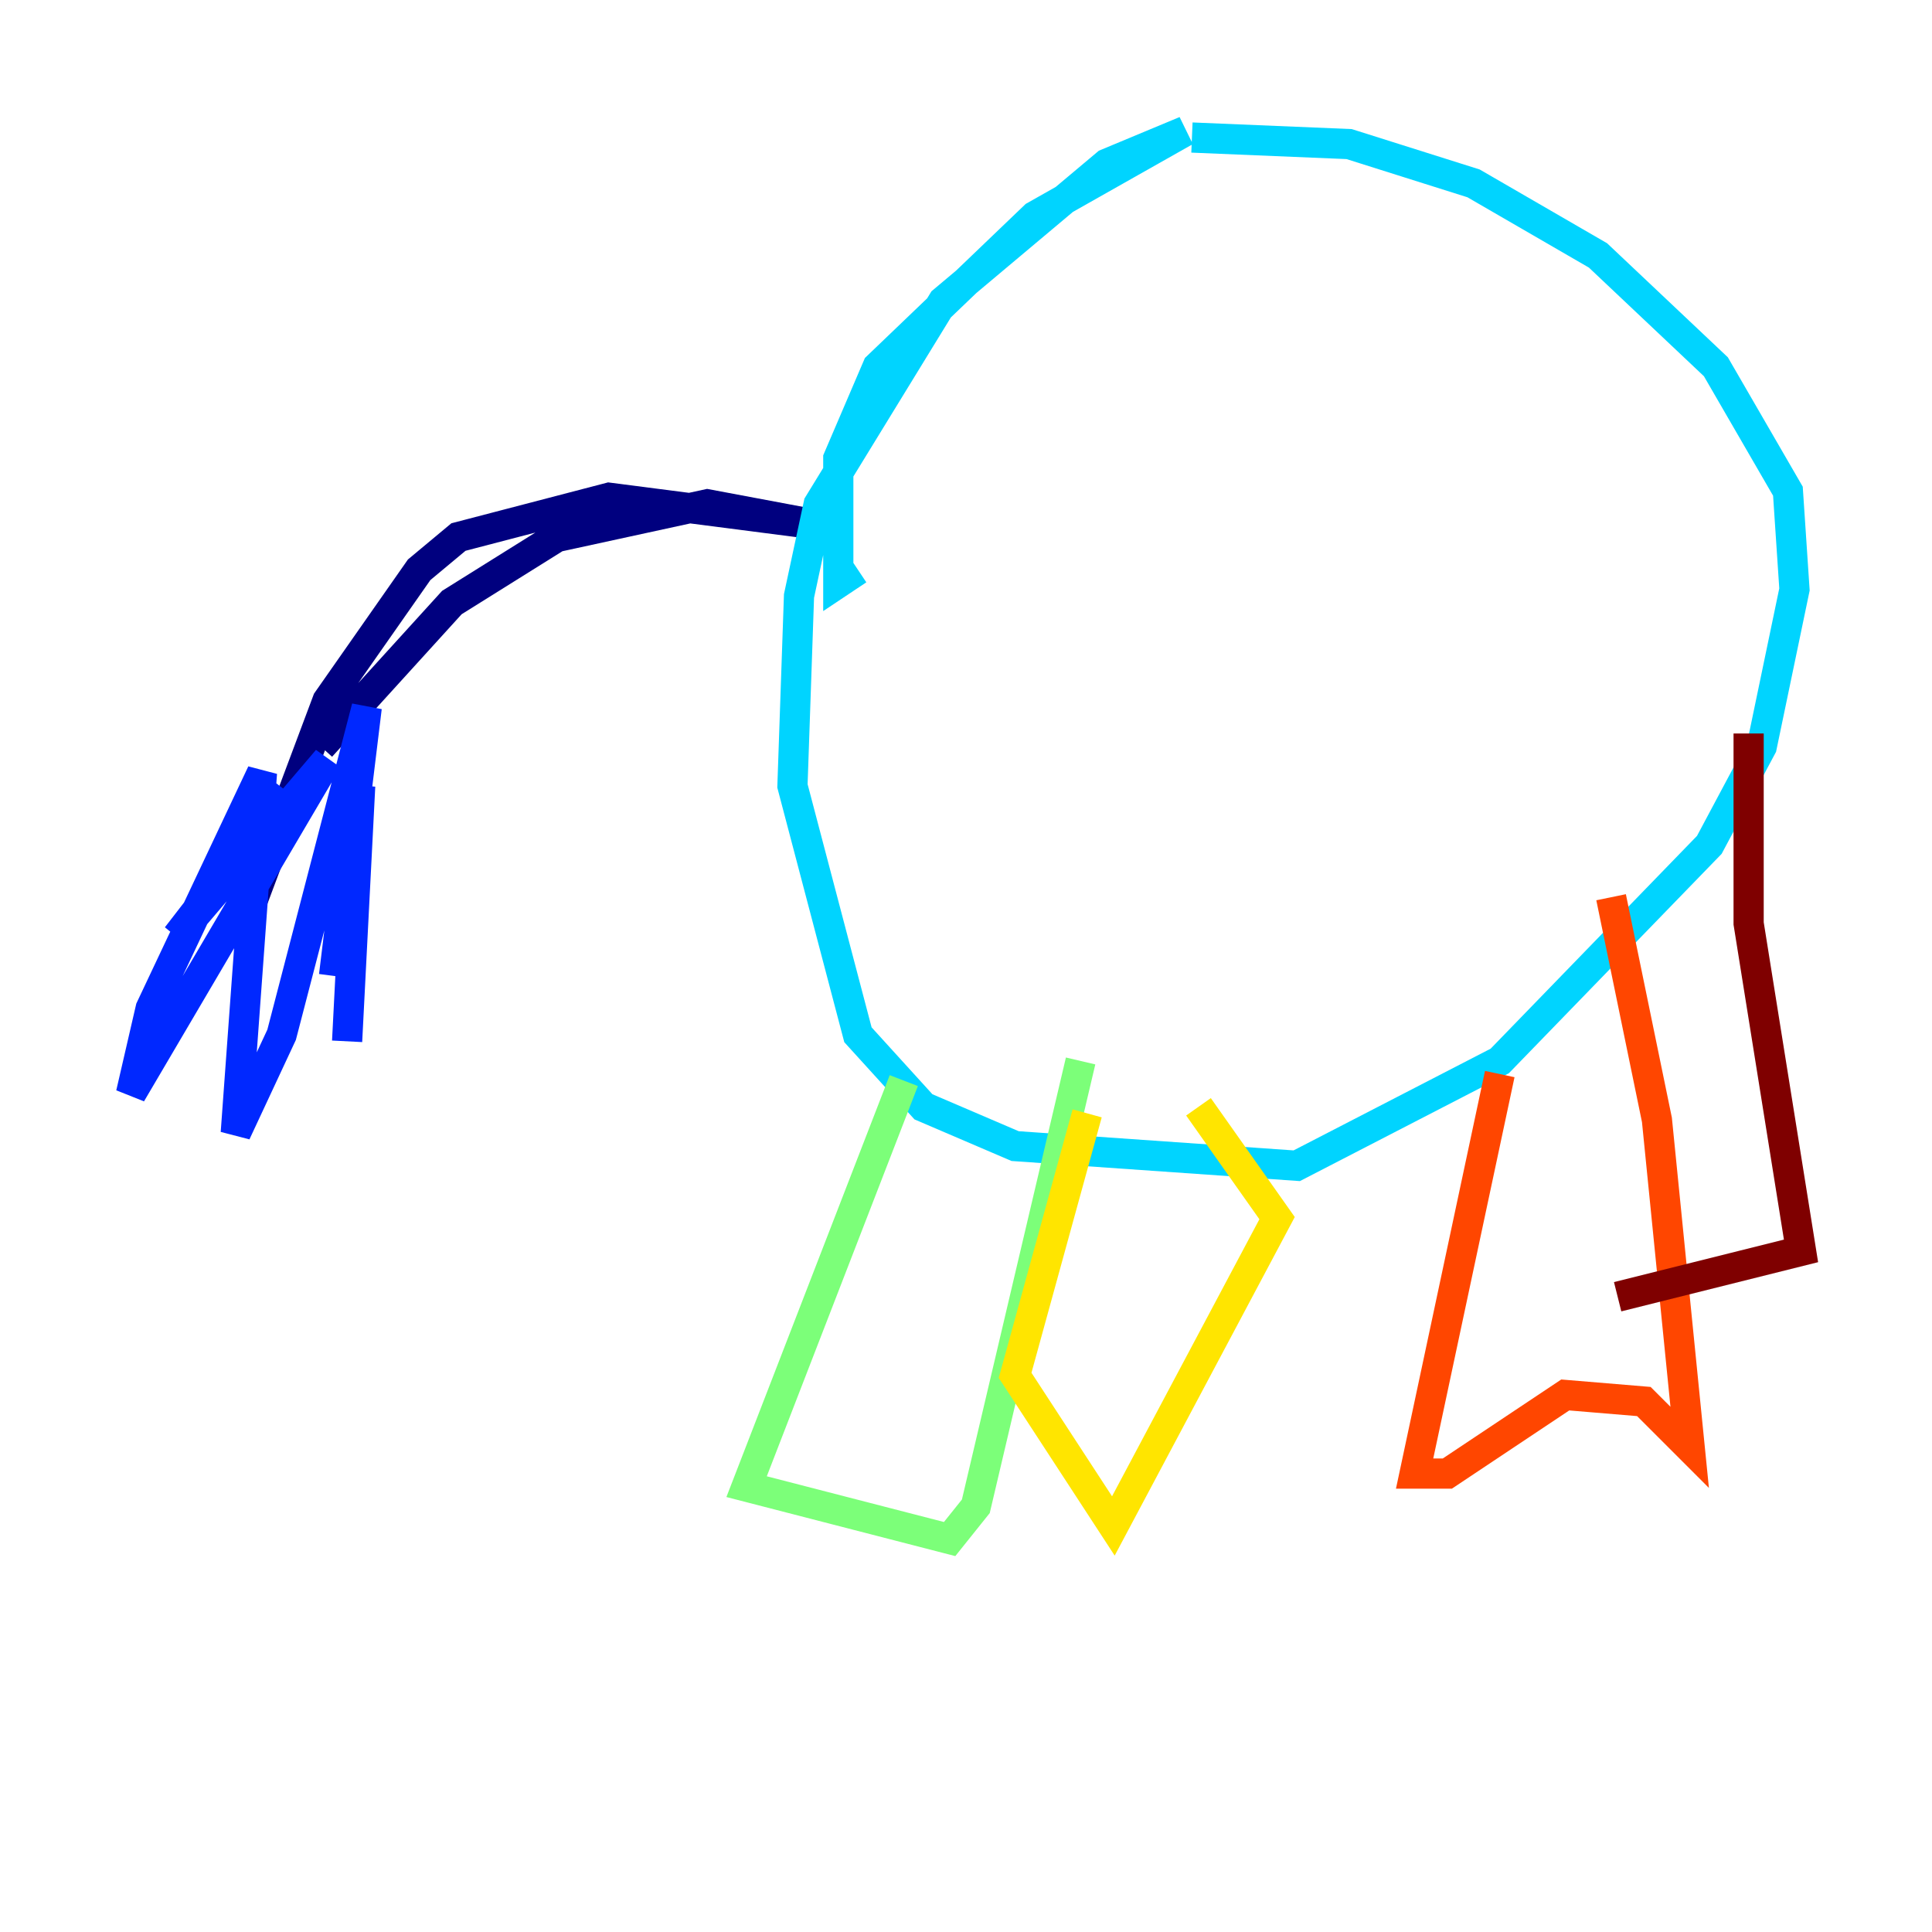 <?xml version="1.0" encoding="utf-8" ?>
<svg baseProfile="tiny" height="128" version="1.2" viewBox="0,0,128,128" width="128" xmlns="http://www.w3.org/2000/svg" xmlns:ev="http://www.w3.org/2001/xml-events" xmlns:xlink="http://www.w3.org/1999/xlink"><defs /><polyline fill="none" points="21.261,49.464 29.939,39.919 36.881,35.58 46.861,33.41 53.803,34.712 40.352,32.976 30.373,35.58 27.77,37.749 21.695,46.427 16.488,60.312" stroke="#00007f" stroke-width="2" /><polyline fill="none" points="19.091,52.502 11.715,62.047 21.695,50.332 8.678,72.461 9.98,66.82 17.356,51.2 15.62,75.064 18.658,68.556 24.298,46.861 22.129,64.651 23.864,52.068 22.997,68.99" stroke="#0028ff" stroke-width="2" /><polyline fill="none" points="56.841,37.749 55.539,38.617 55.539,30.373 58.142,24.298 68.556,14.319 78.536,8.678 73.329,10.848 62.481,19.959 54.237,33.41 52.936,39.485 52.502,52.068 56.841,68.556 61.18,73.329 67.254,75.932 85.912,77.234 99.363,70.291 113.248,55.973 116.719,49.464 118.888,39.051 118.454,32.542 113.681,24.298 105.871,16.922 97.627,12.149 89.383,9.546 78.969,9.112" stroke="#00d4ff" stroke-width="2" /><polyline fill="none" points="59.878,71.593 49.464,98.495 62.915,101.966 64.651,99.797 71.593,70.291" stroke="#7cff79" stroke-width="2" /><polyline fill="none" points="72.027,73.763 67.254,91.119 73.763,101.098 84.61,80.705 79.403,73.329" stroke="#ffe500" stroke-width="2" /><polyline fill="none" points="99.363,71.159 93.722,97.627 95.891,97.627 103.702,92.42 108.909,92.854 111.946,95.891 109.776,74.197 106.739,59.444" stroke="#ff4600" stroke-width="2" /><polyline fill="none" points="115.851,48.597 115.851,61.18 119.322,82.875 107.173,85.912" stroke="#7f0000" stroke-width="2" /></svg>